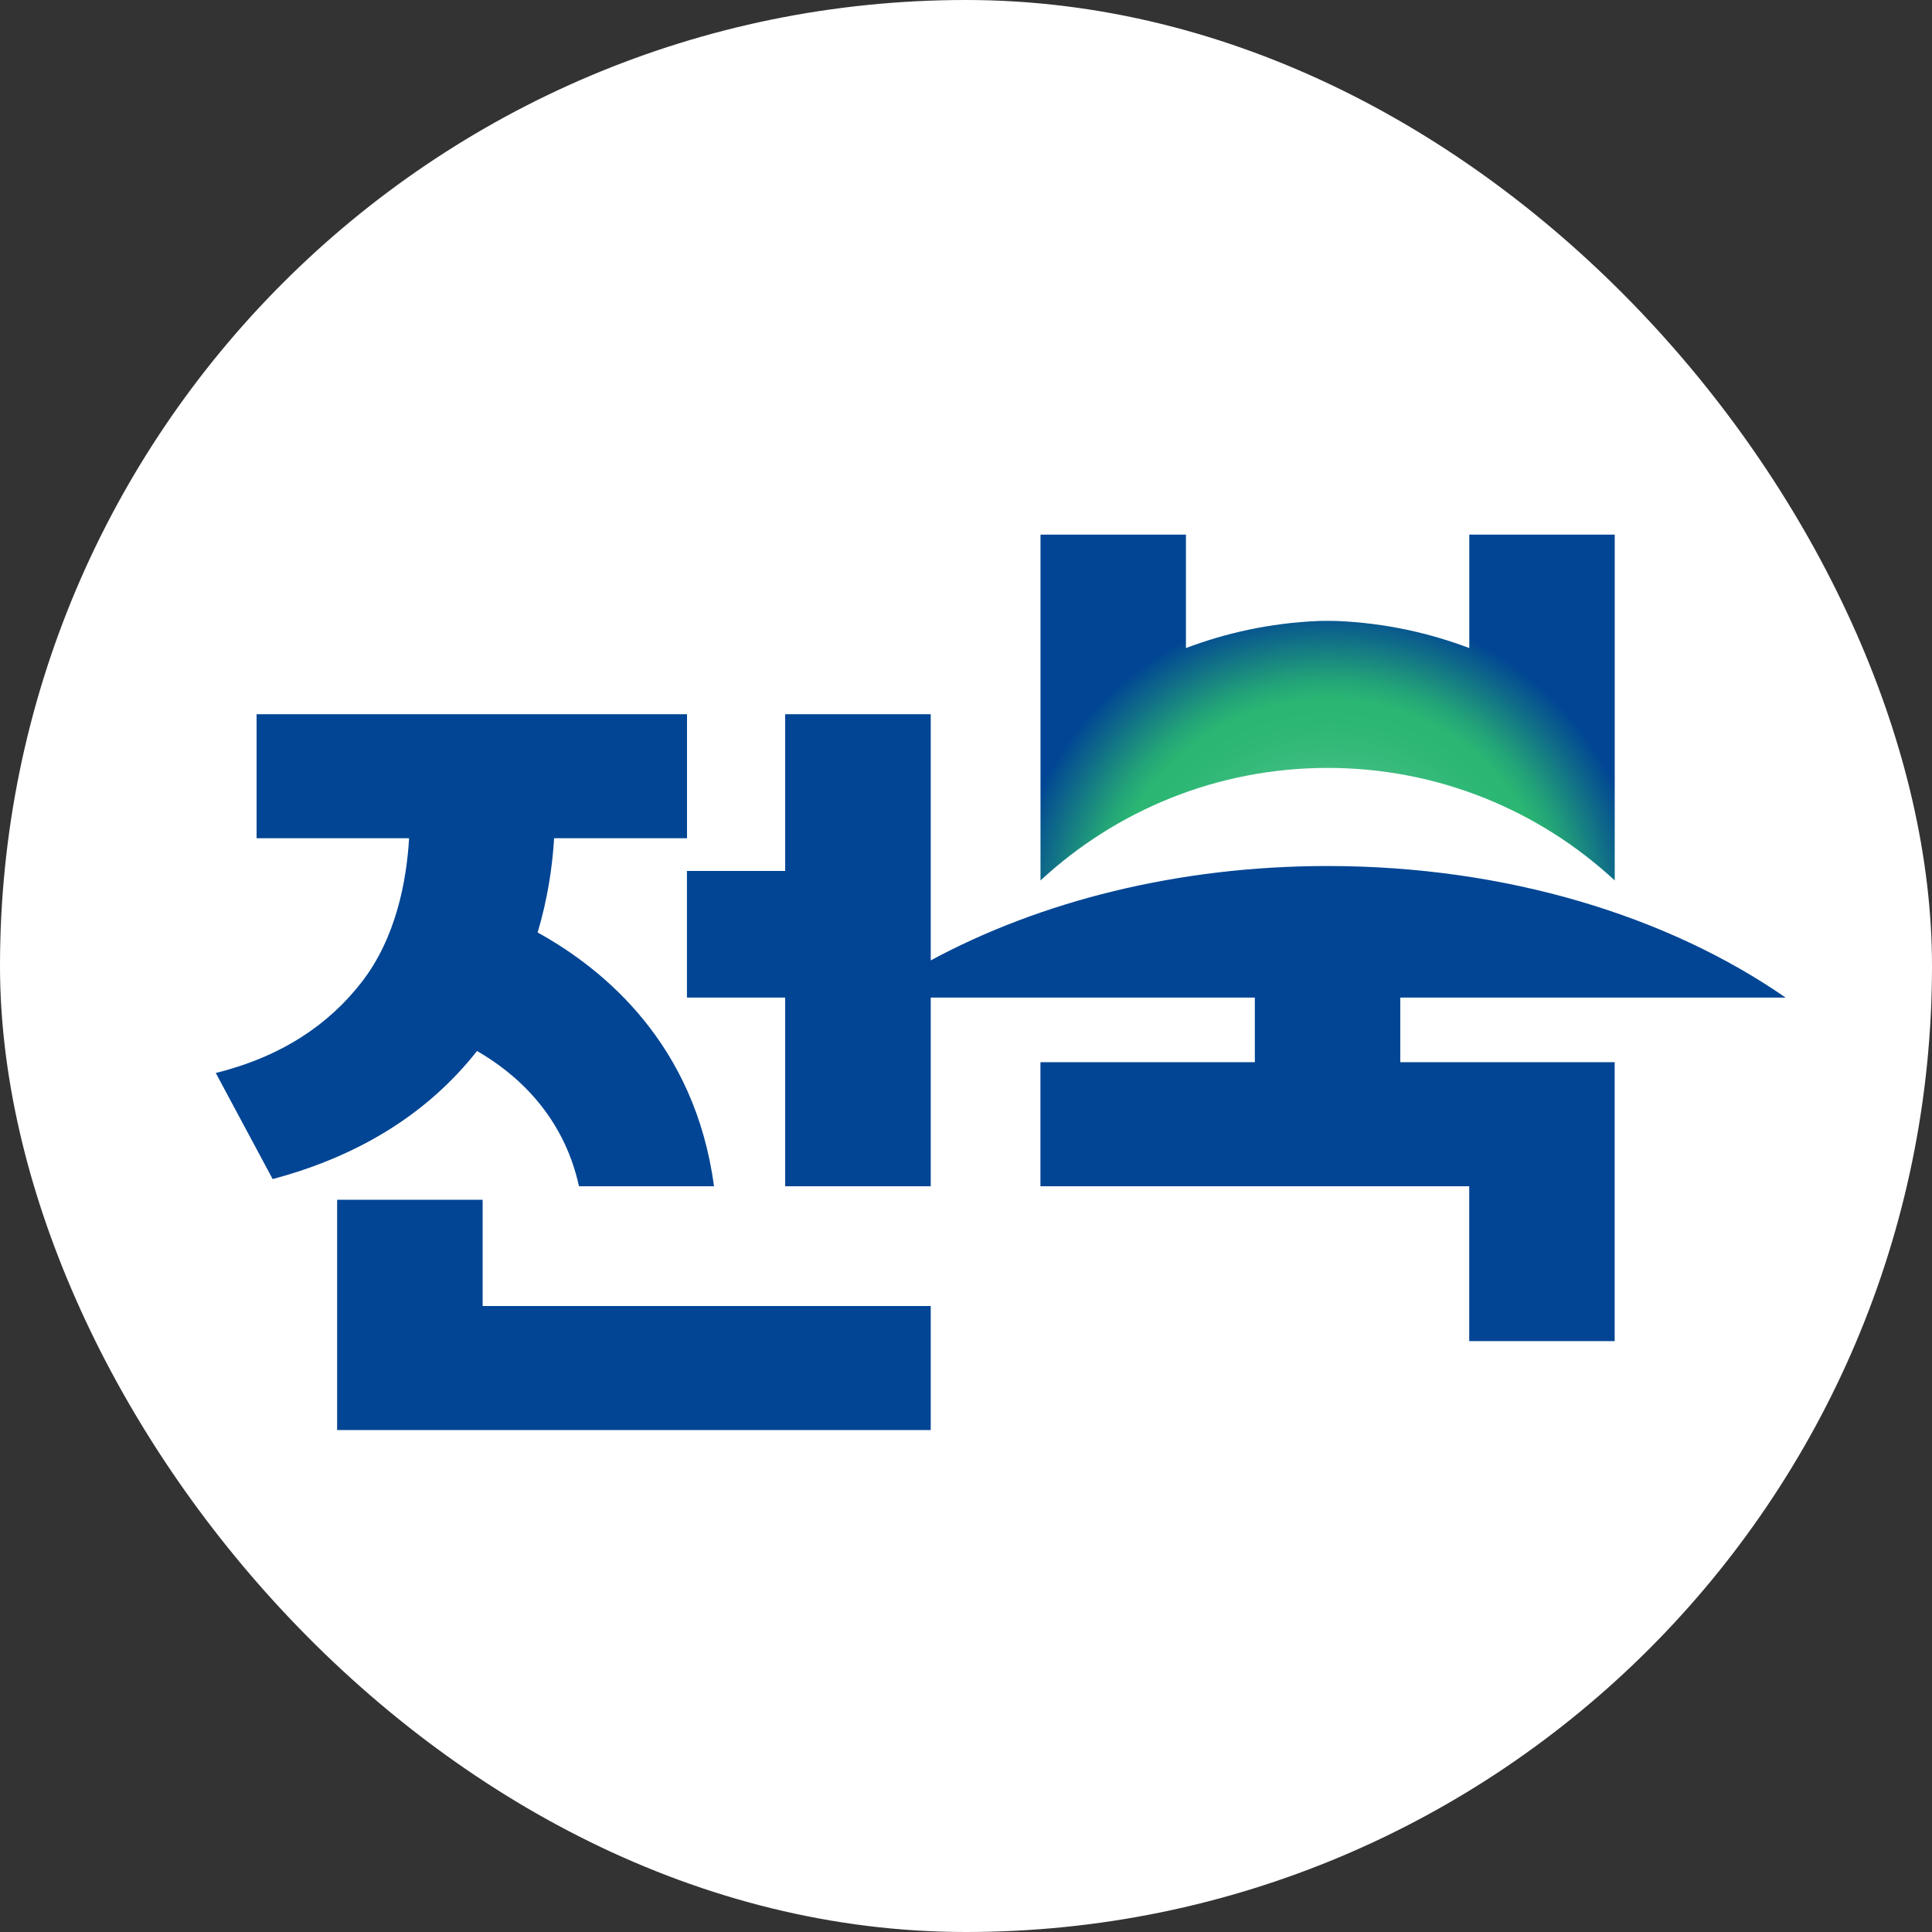 <svg width="32" height="32" viewBox="0 0 32 32" fill="none" xmlns="http://www.w3.org/2000/svg">
<rect x="0" y="0" width="32" height="32" fill="#333333" stroke="none"/>
<rect width="32" height="32" rx="16" fill="white"/>
<path d="M7.994 19.872H5.584V23.686H15.416V21.632H7.994V19.872Z" fill="#014594"/>
<path d="M23.194 16.523H29.575C27.634 15.177 24.952 14.344 21.99 14.344C19.511 14.344 17.232 14.928 15.416 15.907V11.83H13.005V14.426H11.378V16.523H13.005V19.648H15.416V16.523H20.784V17.593H17.233V19.648H24.335V22.213H26.744V17.593H23.193V16.523L23.194 16.523Z" fill="#014594"/>
<path d="M7.901 17.408C8.519 17.763 9.326 18.444 9.59 19.648H11.826C11.513 17.298 10.007 16.053 8.905 15.445C9.073 14.881 9.15 14.344 9.178 13.884H11.379V11.83H4.25V13.884H6.776C6.734 14.591 6.56 15.529 5.995 16.261C5.448 16.97 4.663 17.501 3.574 17.772L4.516 19.529C5.957 19.145 7.092 18.435 7.901 17.408H7.901Z" fill="#014594"/>
<path d="M21.99 12.719C23.826 12.719 25.497 13.427 26.745 14.583V8.855H24.336V10.734C23.699 10.493 22.96 10.318 22.131 10.285C22.084 10.283 21.895 10.283 21.848 10.285C21.019 10.318 20.28 10.493 19.643 10.734V8.855H17.234V14.583C18.483 13.427 20.153 12.719 21.99 12.719V12.719Z" fill="url(#paint0_radial_5810_10462)"/>
<defs>
<radialGradient id="paint0_radial_5810_10462" cx="0" cy="0" r="1" gradientUnits="userSpaceOnUse" gradientTransform="translate(22.011 15.315) scale(6.787)">
<stop stop-color="white"/>
<stop offset="0.01" stop-color="#F5FBF8"/>
<stop offset="0.09" stop-color="#BFE9D5"/>
<stop offset="0.17" stop-color="#91D9B7"/>
<stop offset="0.25" stop-color="#6CCC9E"/>
<stop offset="0.33" stop-color="#4FC28B"/>
<stop offset="0.4" stop-color="#3ABB7D"/>
<stop offset="0.48" stop-color="#2EB775"/>
<stop offset="0.55" stop-color="#2AB673"/>
<stop offset="0.6" stop-color="#23A378"/>
<stop offset="0.69" stop-color="#127386"/>
<stop offset="0.78" stop-color="#014594"/>
</radialGradient>
</defs>
</svg>
